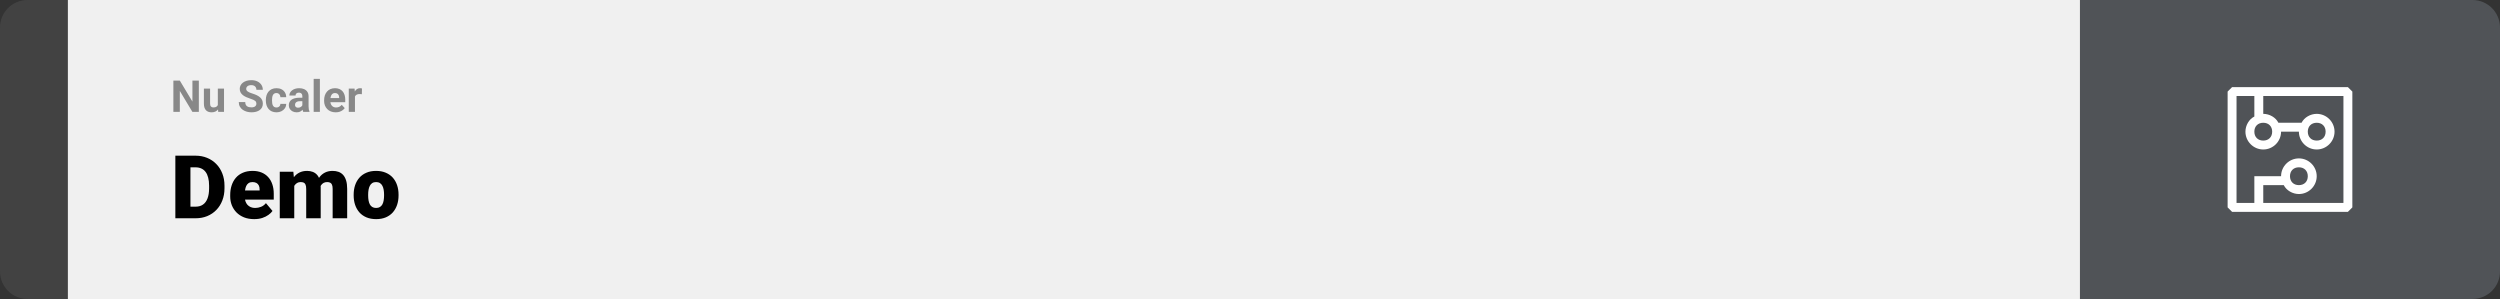 <svg width="1363" height="163" viewBox="0 0 1363 163" fill="none" xmlns="http://www.w3.org/2000/svg">
<rect x="0" y="0" width="1363" height="163" fill="#333333" stroke="none"/>
<path d="M0 15C0 6.716 6.716 0 15 0H37V163H15C6.716 163 0 156.284 0 148V15Z" fill="#424242"/>
<rect width="1097" height="163" transform="translate(37)" fill="#F0F0F0"/>
<path d="M108.41 43.938V61H104.895L98.039 49.562V61H94.523V43.938H98.039L104.906 55.387V43.938H108.41ZM118.758 57.965V48.32H122.133V61H118.957L118.758 57.965ZM119.133 55.363L120.129 55.34C120.129 56.184 120.031 56.969 119.836 57.695C119.641 58.414 119.348 59.039 118.957 59.57C118.566 60.094 118.074 60.504 117.48 60.801C116.887 61.09 116.188 61.234 115.383 61.234C114.766 61.234 114.195 61.148 113.672 60.977C113.156 60.797 112.711 60.52 112.336 60.145C111.969 59.762 111.68 59.273 111.469 58.68C111.266 58.078 111.164 57.355 111.164 56.512V48.32H114.539V56.535C114.539 56.91 114.582 57.227 114.668 57.484C114.762 57.742 114.891 57.953 115.055 58.117C115.219 58.281 115.41 58.398 115.629 58.469C115.855 58.539 116.105 58.574 116.379 58.574C117.074 58.574 117.621 58.434 118.02 58.152C118.426 57.871 118.711 57.488 118.875 57.004C119.047 56.512 119.133 55.965 119.133 55.363ZM139.781 56.535C139.781 56.23 139.734 55.957 139.641 55.715C139.555 55.465 139.391 55.238 139.148 55.035C138.906 54.824 138.566 54.617 138.129 54.414C137.691 54.211 137.125 54 136.43 53.781C135.656 53.531 134.922 53.25 134.227 52.938C133.539 52.625 132.93 52.262 132.398 51.848C131.875 51.426 131.461 50.938 131.156 50.383C130.859 49.828 130.711 49.184 130.711 48.449C130.711 47.738 130.867 47.094 131.18 46.516C131.492 45.93 131.93 45.43 132.492 45.016C133.055 44.594 133.719 44.27 134.484 44.043C135.258 43.816 136.105 43.703 137.027 43.703C138.285 43.703 139.383 43.93 140.32 44.383C141.258 44.836 141.984 45.457 142.5 46.246C143.023 47.035 143.285 47.938 143.285 48.953H139.793C139.793 48.453 139.688 48.016 139.477 47.641C139.273 47.258 138.961 46.957 138.539 46.738C138.125 46.52 137.602 46.41 136.969 46.41C136.359 46.41 135.852 46.504 135.445 46.691C135.039 46.871 134.734 47.117 134.531 47.43C134.328 47.734 134.227 48.078 134.227 48.461C134.227 48.75 134.297 49.012 134.438 49.246C134.586 49.48 134.805 49.699 135.094 49.902C135.383 50.105 135.738 50.297 136.16 50.477C136.582 50.656 137.07 50.832 137.625 51.004C138.555 51.285 139.371 51.602 140.074 51.953C140.785 52.305 141.379 52.699 141.855 53.137C142.332 53.574 142.691 54.07 142.934 54.625C143.176 55.18 143.297 55.809 143.297 56.512C143.297 57.254 143.152 57.918 142.863 58.504C142.574 59.09 142.156 59.586 141.609 59.992C141.062 60.398 140.41 60.707 139.652 60.918C138.895 61.129 138.047 61.234 137.109 61.234C136.266 61.234 135.434 61.125 134.613 60.906C133.793 60.68 133.047 60.34 132.375 59.887C131.711 59.434 131.18 58.855 130.781 58.152C130.383 57.449 130.184 56.617 130.184 55.656H133.711C133.711 56.188 133.793 56.637 133.957 57.004C134.121 57.371 134.352 57.668 134.648 57.895C134.953 58.121 135.312 58.285 135.727 58.387C136.148 58.488 136.609 58.539 137.109 58.539C137.719 58.539 138.219 58.453 138.609 58.281C139.008 58.109 139.301 57.871 139.488 57.566C139.684 57.262 139.781 56.918 139.781 56.535ZM150.715 58.598C151.129 58.598 151.496 58.52 151.816 58.363C152.137 58.199 152.387 57.973 152.566 57.684C152.754 57.387 152.852 57.039 152.859 56.641H156.035C156.027 57.531 155.789 58.324 155.32 59.02C154.852 59.707 154.223 60.25 153.434 60.648C152.645 61.039 151.762 61.234 150.785 61.234C149.801 61.234 148.941 61.07 148.207 60.742C147.48 60.414 146.875 59.961 146.391 59.383C145.906 58.797 145.543 58.117 145.301 57.344C145.059 56.562 144.938 55.727 144.938 54.836V54.496C144.938 53.598 145.059 52.762 145.301 51.988C145.543 51.207 145.906 50.527 146.391 49.949C146.875 49.363 147.48 48.906 148.207 48.578C148.934 48.25 149.785 48.086 150.762 48.086C151.801 48.086 152.711 48.285 153.492 48.684C154.281 49.082 154.898 49.652 155.344 50.395C155.797 51.129 156.027 52 156.035 53.008H152.859C152.852 52.586 152.762 52.203 152.59 51.859C152.426 51.516 152.184 51.242 151.863 51.039C151.551 50.828 151.164 50.723 150.703 50.723C150.211 50.723 149.809 50.828 149.496 51.039C149.184 51.242 148.941 51.523 148.77 51.883C148.598 52.234 148.477 52.637 148.406 53.09C148.344 53.535 148.312 54.004 148.312 54.496V54.836C148.312 55.328 148.344 55.801 148.406 56.254C148.469 56.707 148.586 57.109 148.758 57.461C148.938 57.812 149.184 58.09 149.496 58.293C149.809 58.496 150.215 58.598 150.715 58.598ZM164.836 58.141V52.492C164.836 52.086 164.77 51.738 164.637 51.449C164.504 51.152 164.297 50.922 164.016 50.758C163.742 50.594 163.387 50.512 162.949 50.512C162.574 50.512 162.25 50.578 161.977 50.711C161.703 50.836 161.492 51.02 161.344 51.262C161.195 51.496 161.121 51.773 161.121 52.094H157.746C157.746 51.555 157.871 51.043 158.121 50.559C158.371 50.074 158.734 49.648 159.211 49.281C159.688 48.906 160.254 48.613 160.91 48.402C161.574 48.191 162.316 48.086 163.137 48.086C164.121 48.086 164.996 48.25 165.762 48.578C166.527 48.906 167.129 49.398 167.566 50.055C168.012 50.711 168.234 51.531 168.234 52.516V57.941C168.234 58.637 168.277 59.207 168.363 59.652C168.449 60.09 168.574 60.473 168.738 60.801V61H165.328C165.164 60.656 165.039 60.227 164.953 59.711C164.875 59.188 164.836 58.664 164.836 58.141ZM165.281 53.277L165.305 55.188H163.418C162.973 55.188 162.586 55.238 162.258 55.34C161.93 55.441 161.66 55.586 161.449 55.773C161.238 55.953 161.082 56.164 160.98 56.406C160.887 56.648 160.84 56.914 160.84 57.203C160.84 57.492 160.906 57.754 161.039 57.988C161.172 58.215 161.363 58.395 161.613 58.527C161.863 58.652 162.156 58.715 162.492 58.715C163 58.715 163.441 58.613 163.816 58.41C164.191 58.207 164.48 57.957 164.684 57.66C164.895 57.363 165.004 57.082 165.012 56.816L165.902 58.246C165.777 58.566 165.605 58.898 165.387 59.242C165.176 59.586 164.906 59.91 164.578 60.215C164.25 60.512 163.855 60.758 163.395 60.953C162.934 61.141 162.387 61.234 161.754 61.234C160.949 61.234 160.219 61.074 159.562 60.754C158.914 60.426 158.398 59.977 158.016 59.406C157.641 58.828 157.453 58.172 157.453 57.438C157.453 56.773 157.578 56.184 157.828 55.668C158.078 55.152 158.445 54.719 158.93 54.367C159.422 54.008 160.035 53.738 160.77 53.559C161.504 53.371 162.355 53.277 163.324 53.277H165.281ZM174.398 43V61H171.012V43H174.398ZM183.023 61.234C182.039 61.234 181.156 61.078 180.375 60.766C179.594 60.445 178.93 60.004 178.383 59.441C177.844 58.879 177.43 58.227 177.141 57.484C176.852 56.734 176.707 55.938 176.707 55.094V54.625C176.707 53.664 176.844 52.785 177.117 51.988C177.391 51.191 177.781 50.5 178.289 49.914C178.805 49.328 179.43 48.879 180.164 48.566C180.898 48.246 181.727 48.086 182.648 48.086C183.547 48.086 184.344 48.234 185.039 48.531C185.734 48.828 186.316 49.25 186.785 49.797C187.262 50.344 187.621 51 187.863 51.766C188.105 52.523 188.227 53.367 188.227 54.297V55.703H178.148V53.453H184.91V53.195C184.91 52.727 184.824 52.309 184.652 51.941C184.488 51.566 184.238 51.27 183.902 51.051C183.566 50.832 183.137 50.723 182.613 50.723C182.168 50.723 181.785 50.82 181.465 51.016C181.145 51.211 180.883 51.484 180.68 51.836C180.484 52.188 180.336 52.602 180.234 53.078C180.141 53.547 180.094 54.062 180.094 54.625V55.094C180.094 55.602 180.164 56.07 180.305 56.5C180.453 56.93 180.66 57.301 180.926 57.613C181.199 57.926 181.527 58.168 181.91 58.34C182.301 58.512 182.742 58.598 183.234 58.598C183.844 58.598 184.41 58.48 184.934 58.246C185.465 58.004 185.922 57.641 186.305 57.156L187.945 58.938C187.68 59.32 187.316 59.688 186.855 60.039C186.402 60.391 185.855 60.68 185.215 60.906C184.574 61.125 183.844 61.234 183.023 61.234ZM193.523 51.086V61H190.148V48.32H193.324L193.523 51.086ZM197.344 48.238L197.285 51.367C197.121 51.344 196.922 51.324 196.688 51.309C196.461 51.285 196.254 51.273 196.066 51.273C195.59 51.273 195.176 51.336 194.824 51.461C194.48 51.578 194.191 51.754 193.957 51.988C193.73 52.223 193.559 52.508 193.441 52.844C193.332 53.18 193.27 53.562 193.254 53.992L192.574 53.781C192.574 52.961 192.656 52.207 192.82 51.52C192.984 50.824 193.223 50.219 193.535 49.703C193.855 49.188 194.246 48.789 194.707 48.508C195.168 48.227 195.695 48.086 196.289 48.086C196.477 48.086 196.668 48.102 196.863 48.133C197.059 48.156 197.219 48.191 197.344 48.238Z" fill="#888888"/>
<path d="M106.688 119H99.117L99.164 112.672H106.688C108.25 112.672 109.57 112.297 110.648 111.547C111.742 110.797 112.57 109.68 113.133 108.195C113.711 106.695 114 104.852 114 102.664V101.188C114 99.547 113.836 98.109 113.508 96.875C113.195 95.625 112.727 94.586 112.102 93.758C111.477 92.914 110.695 92.281 109.758 91.859C108.836 91.438 107.773 91.227 106.57 91.227H98.977V84.875H106.57C108.883 84.875 111 85.273 112.922 86.07C114.859 86.852 116.531 87.977 117.938 89.445C119.359 90.898 120.453 92.625 121.219 94.625C122 96.609 122.391 98.812 122.391 101.234V102.664C122.391 105.07 122 107.273 121.219 109.273C120.453 111.273 119.367 113 117.961 114.453C116.555 115.906 114.891 117.031 112.969 117.828C111.062 118.609 108.969 119 106.688 119ZM103.828 84.875V119H95.602V84.875H103.828ZM138.586 119.469C136.523 119.469 134.68 119.148 133.055 118.508C131.43 117.852 130.055 116.953 128.93 115.812C127.82 114.672 126.969 113.359 126.375 111.875C125.797 110.391 125.508 108.82 125.508 107.164V106.273C125.508 104.414 125.766 102.695 126.281 101.117C126.797 99.523 127.562 98.133 128.578 96.945C129.594 95.758 130.867 94.836 132.398 94.18C133.93 93.508 135.711 93.172 137.742 93.172C139.539 93.172 141.148 93.461 142.57 94.039C143.992 94.617 145.195 95.445 146.18 96.523C147.18 97.602 147.938 98.906 148.453 100.438C148.984 101.969 149.25 103.688 149.25 105.594V108.805H128.531V103.859H141.539V103.25C141.555 102.406 141.406 101.688 141.094 101.094C140.797 100.5 140.359 100.047 139.781 99.734C139.203 99.422 138.5 99.266 137.672 99.266C136.812 99.266 136.102 99.453 135.539 99.828C134.992 100.203 134.562 100.719 134.25 101.375C133.953 102.016 133.742 102.758 133.617 103.602C133.492 104.445 133.43 105.336 133.43 106.273V107.164C133.43 108.102 133.555 108.953 133.805 109.719C134.07 110.484 134.445 111.141 134.93 111.688C135.43 112.219 136.023 112.633 136.711 112.93C137.414 113.227 138.211 113.375 139.102 113.375C140.18 113.375 141.242 113.172 142.289 112.766C143.336 112.359 144.234 111.688 144.984 110.75L148.57 115.016C148.055 115.75 147.32 116.461 146.367 117.148C145.43 117.836 144.305 118.398 142.992 118.836C141.68 119.258 140.211 119.469 138.586 119.469ZM160.43 99.008V119H152.531V93.641H159.938L160.43 99.008ZM159.469 105.453L157.664 105.5C157.664 103.719 157.875 102.078 158.297 100.578C158.719 99.078 159.344 97.773 160.172 96.664C161 95.555 162.016 94.695 163.219 94.086C164.438 93.477 165.844 93.172 167.438 93.172C168.547 93.172 169.555 93.344 170.461 93.688C171.367 94.016 172.148 94.539 172.805 95.258C173.461 95.961 173.961 96.883 174.305 98.023C174.664 99.148 174.844 100.5 174.844 102.078V119H166.945V103.086C166.945 102.008 166.82 101.195 166.57 100.648C166.336 100.102 165.992 99.734 165.539 99.547C165.086 99.359 164.531 99.266 163.875 99.266C163.188 99.266 162.57 99.422 162.023 99.734C161.477 100.047 161.008 100.484 160.617 101.047C160.242 101.594 159.953 102.242 159.75 102.992C159.562 103.742 159.469 104.562 159.469 105.453ZM173.953 105.453L171.75 105.5C171.75 103.719 171.945 102.078 172.336 100.578C172.742 99.078 173.344 97.773 174.141 96.664C174.953 95.555 175.961 94.695 177.164 94.086C178.367 93.477 179.766 93.172 181.359 93.172C182.516 93.172 183.578 93.344 184.547 93.688C185.516 94.031 186.352 94.586 187.055 95.352C187.758 96.117 188.305 97.133 188.695 98.398C189.086 99.648 189.281 101.195 189.281 103.039V119H181.359V103.039C181.359 101.992 181.234 101.203 180.984 100.672C180.75 100.125 180.406 99.758 179.953 99.57C179.5 99.367 178.961 99.266 178.336 99.266C177.586 99.266 176.938 99.422 176.391 99.734C175.844 100.047 175.383 100.484 175.008 101.047C174.648 101.594 174.383 102.242 174.211 102.992C174.039 103.742 173.953 104.562 173.953 105.453ZM192.82 106.578V106.086C192.82 104.227 193.086 102.516 193.617 100.953C194.148 99.375 194.93 98.008 195.961 96.852C196.992 95.695 198.266 94.797 199.781 94.156C201.297 93.5 203.047 93.172 205.031 93.172C207.031 93.172 208.789 93.5 210.305 94.156C211.836 94.797 213.117 95.695 214.148 96.852C215.18 98.008 215.961 99.375 216.492 100.953C217.023 102.516 217.289 104.227 217.289 106.086V106.578C217.289 108.422 217.023 110.133 216.492 111.711C215.961 113.273 215.18 114.641 214.148 115.812C213.117 116.969 211.844 117.867 210.328 118.508C208.812 119.148 207.062 119.469 205.078 119.469C203.094 119.469 201.336 119.148 199.805 118.508C198.273 117.867 196.992 116.969 195.961 115.812C194.93 114.641 194.148 113.273 193.617 111.711C193.086 110.133 192.82 108.422 192.82 106.578ZM200.719 106.086V106.578C200.719 107.531 200.789 108.422 200.93 109.25C201.07 110.078 201.305 110.805 201.633 111.43C201.961 112.039 202.406 112.516 202.969 112.859C203.531 113.203 204.234 113.375 205.078 113.375C205.906 113.375 206.594 113.203 207.141 112.859C207.703 112.516 208.148 112.039 208.477 111.43C208.805 110.805 209.039 110.078 209.18 109.25C209.32 108.422 209.391 107.531 209.391 106.578V106.086C209.391 105.164 209.32 104.297 209.18 103.484C209.039 102.656 208.805 101.93 208.477 101.305C208.148 100.664 207.703 100.164 207.141 99.805C206.578 99.445 205.875 99.266 205.031 99.266C204.203 99.266 203.508 99.445 202.945 99.805C202.398 100.164 201.961 100.664 201.633 101.305C201.305 101.93 201.07 102.656 200.93 103.484C200.789 104.297 200.719 105.164 200.719 106.086Z" fill="black"/>
<path d="M1134 0H1348C1356.28 0 1363 6.716 1363 15V148C1363 156.284 1356.28 163 1348 163H1134V0Z" fill="#505357"/>
<path d="M1280.07 47.5H1216.93L1214.5 49.929V113.071L1216.93 115.5H1280.07L1282.5 113.071V49.929L1280.07 47.5ZM1277.64 110.643H1233.93V100.929H1245.1C1246.56 103.843 1249.96 105.786 1253.36 105.786C1258.7 105.786 1263.07 101.414 1263.07 96.071C1263.07 90.729 1258.7 86.357 1253.36 86.357C1248.01 86.357 1243.64 90.729 1243.64 96.071H1229.07V110.643H1219.36V52.357H1229.07V63.529C1226.16 64.986 1224.21 68.386 1224.21 71.786C1224.21 77.129 1228.59 81.5 1233.93 81.5C1239.27 81.5 1243.64 77.129 1243.64 71.786H1253.36C1253.36 77.129 1257.73 81.5 1263.07 81.5C1268.41 81.5 1272.79 77.129 1272.79 71.786C1272.79 66.443 1268.41 62.071 1263.07 62.071C1259.67 62.071 1256.27 64.014 1254.81 66.929H1242.19C1240.73 64.014 1237.33 62.071 1233.93 62.071V52.357H1277.64V110.643ZM1248.5 96.071C1248.5 93.157 1250.44 91.214 1253.36 91.214C1256.27 91.214 1258.21 93.157 1258.21 96.071C1258.21 98.986 1256.27 100.929 1253.36 100.929C1250.44 100.929 1248.5 98.986 1248.5 96.071ZM1233.93 66.929C1236.84 66.929 1238.79 68.871 1238.79 71.786C1238.79 74.7 1236.84 76.643 1233.93 76.643C1231.01 76.643 1229.07 74.7 1229.07 71.786C1229.07 68.871 1231.01 66.929 1233.93 66.929ZM1263.07 66.929C1265.99 66.929 1267.93 68.871 1267.93 71.786C1267.93 74.7 1265.99 76.643 1263.07 76.643C1260.16 76.643 1258.21 74.7 1258.21 71.786C1258.21 68.871 1260.16 66.929 1263.07 66.929Z" fill="white"/>
</svg>
